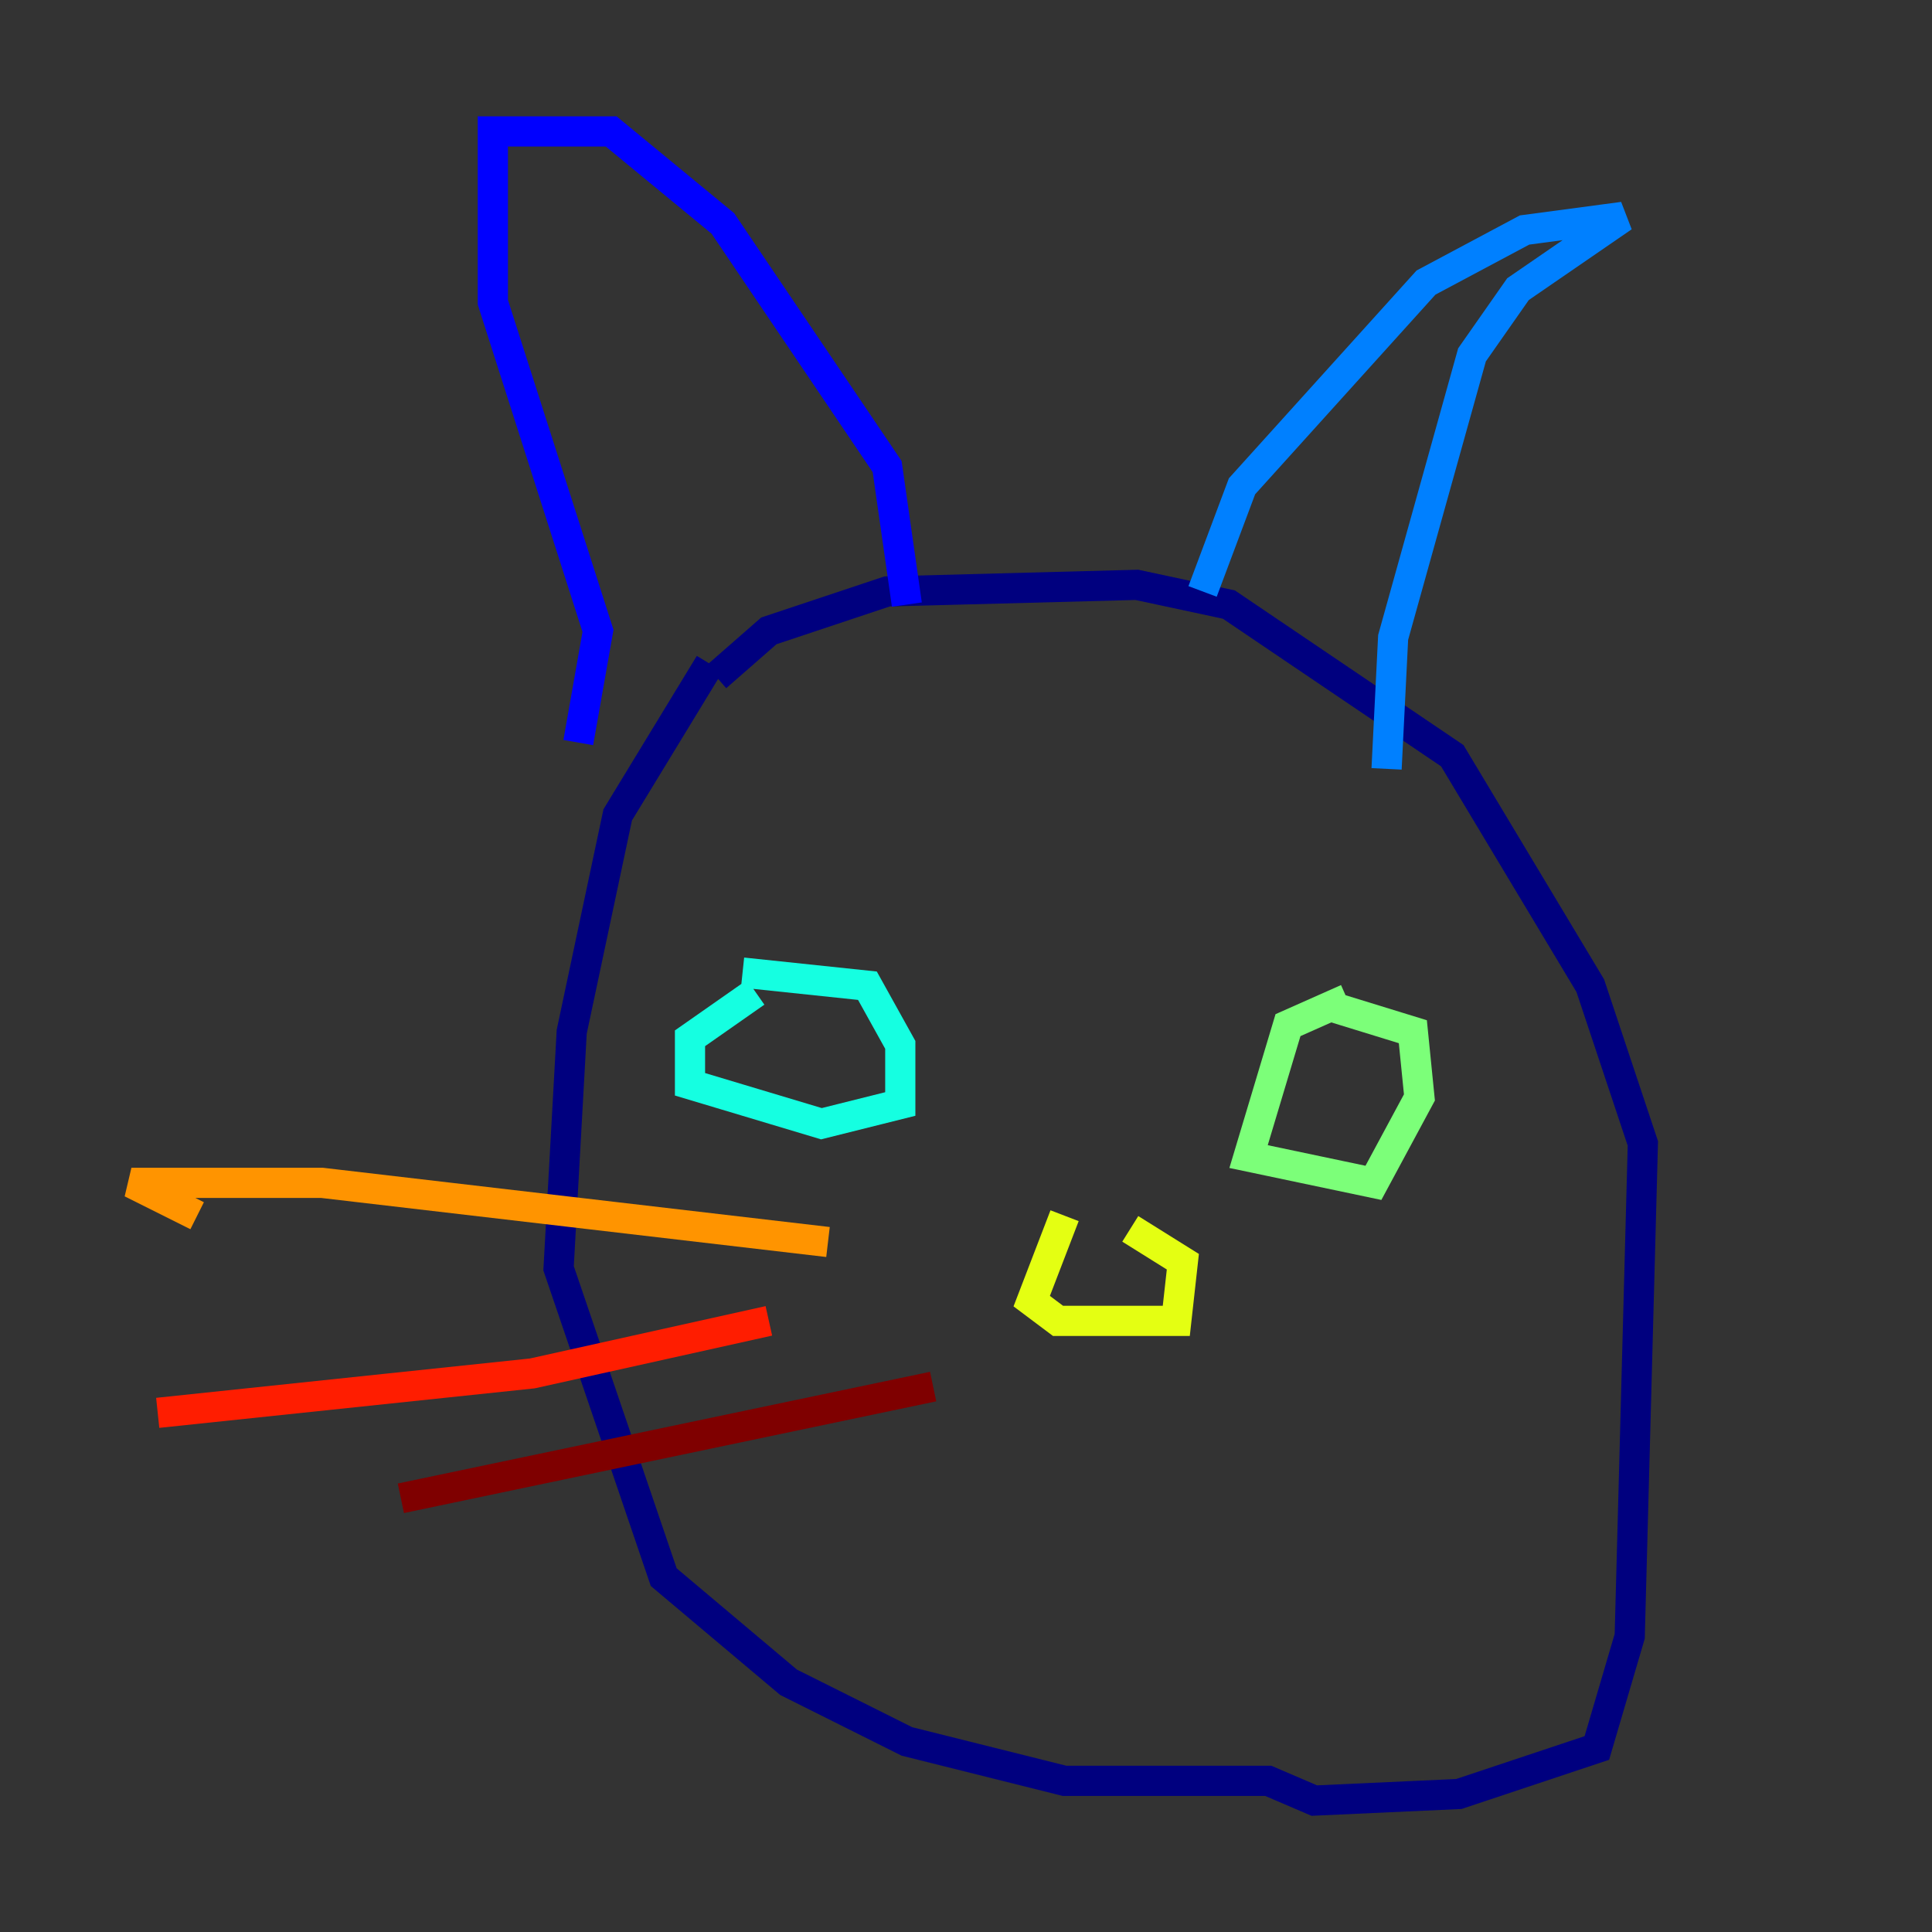 <?xml version="1.0" encoding="utf-8" ?>
<svg baseProfile="tiny" height="128" version="1.2" viewBox="0,0,128,128" width="128" xmlns="http://www.w3.org/2000/svg" xmlns:ev="http://www.w3.org/2001/xml-events" xmlns:xlink="http://www.w3.org/1999/xlink"><rect x="0" y="0" width="128" height="128" fill="#333333" stroke="none"/><defs /><polyline fill="none" points="47.02,43.973 40.925,53.986 37.878,68.354 37.007,84.027 43.973,104.49 52.245,111.456 60.082,115.374 70.531,117.986 84.027,117.986 87.075,119.293 96.653,118.857 105.796,115.809 107.973,108.408 108.844,75.755 105.361,65.306 96.218,50.068 81.415,40.054 75.32,38.748 58.776,39.184 50.939,41.796 47.456,44.843" stroke="#00007f" stroke-width="2" /><polyline fill="none" points="38.313,49.197 39.619,41.796 32.653,20.027 32.653,8.707 40.49,8.707 47.891,14.803 58.776,30.912 60.082,40.054" stroke="#0000ff" stroke-width="2" /><polyline fill="none" points="79.674,39.184 82.286,32.218 94.476,18.721 101.007,15.238 107.537,14.367 100.571,19.157 97.524,23.51 92.299,42.231 91.864,50.939" stroke="#0080ff" stroke-width="2" /><polyline fill="none" points="50.068,65.742 45.714,68.789 45.714,71.837 54.422,74.449 59.646,73.143 59.646,69.225 57.469,65.306 49.197,64.435" stroke="#15ffe1" stroke-width="2" /><polyline fill="none" points="89.252,66.177 85.333,67.918 82.721,76.626 90.993,78.367 94.041,72.707 93.605,68.354 87.946,66.612" stroke="#7cff79" stroke-width="2" /><polyline fill="none" points="70.531,80.544 68.354,86.204 70.095,87.51 77.932,87.51 78.367,83.592 74.884,81.415" stroke="#e4ff12" stroke-width="2" /><polyline fill="none" points="54.857,82.286 21.333,78.367 8.707,78.367 13.061,80.544" stroke="#ff9400" stroke-width="2" /><polyline fill="none" points="50.939,87.51 35.265,90.993 10.449,93.605" stroke="#ff1d00" stroke-width="2" /><polyline fill="none" points="61.823,91.864 26.558,99.265" stroke="#7f0000" stroke-width="2" /></svg>